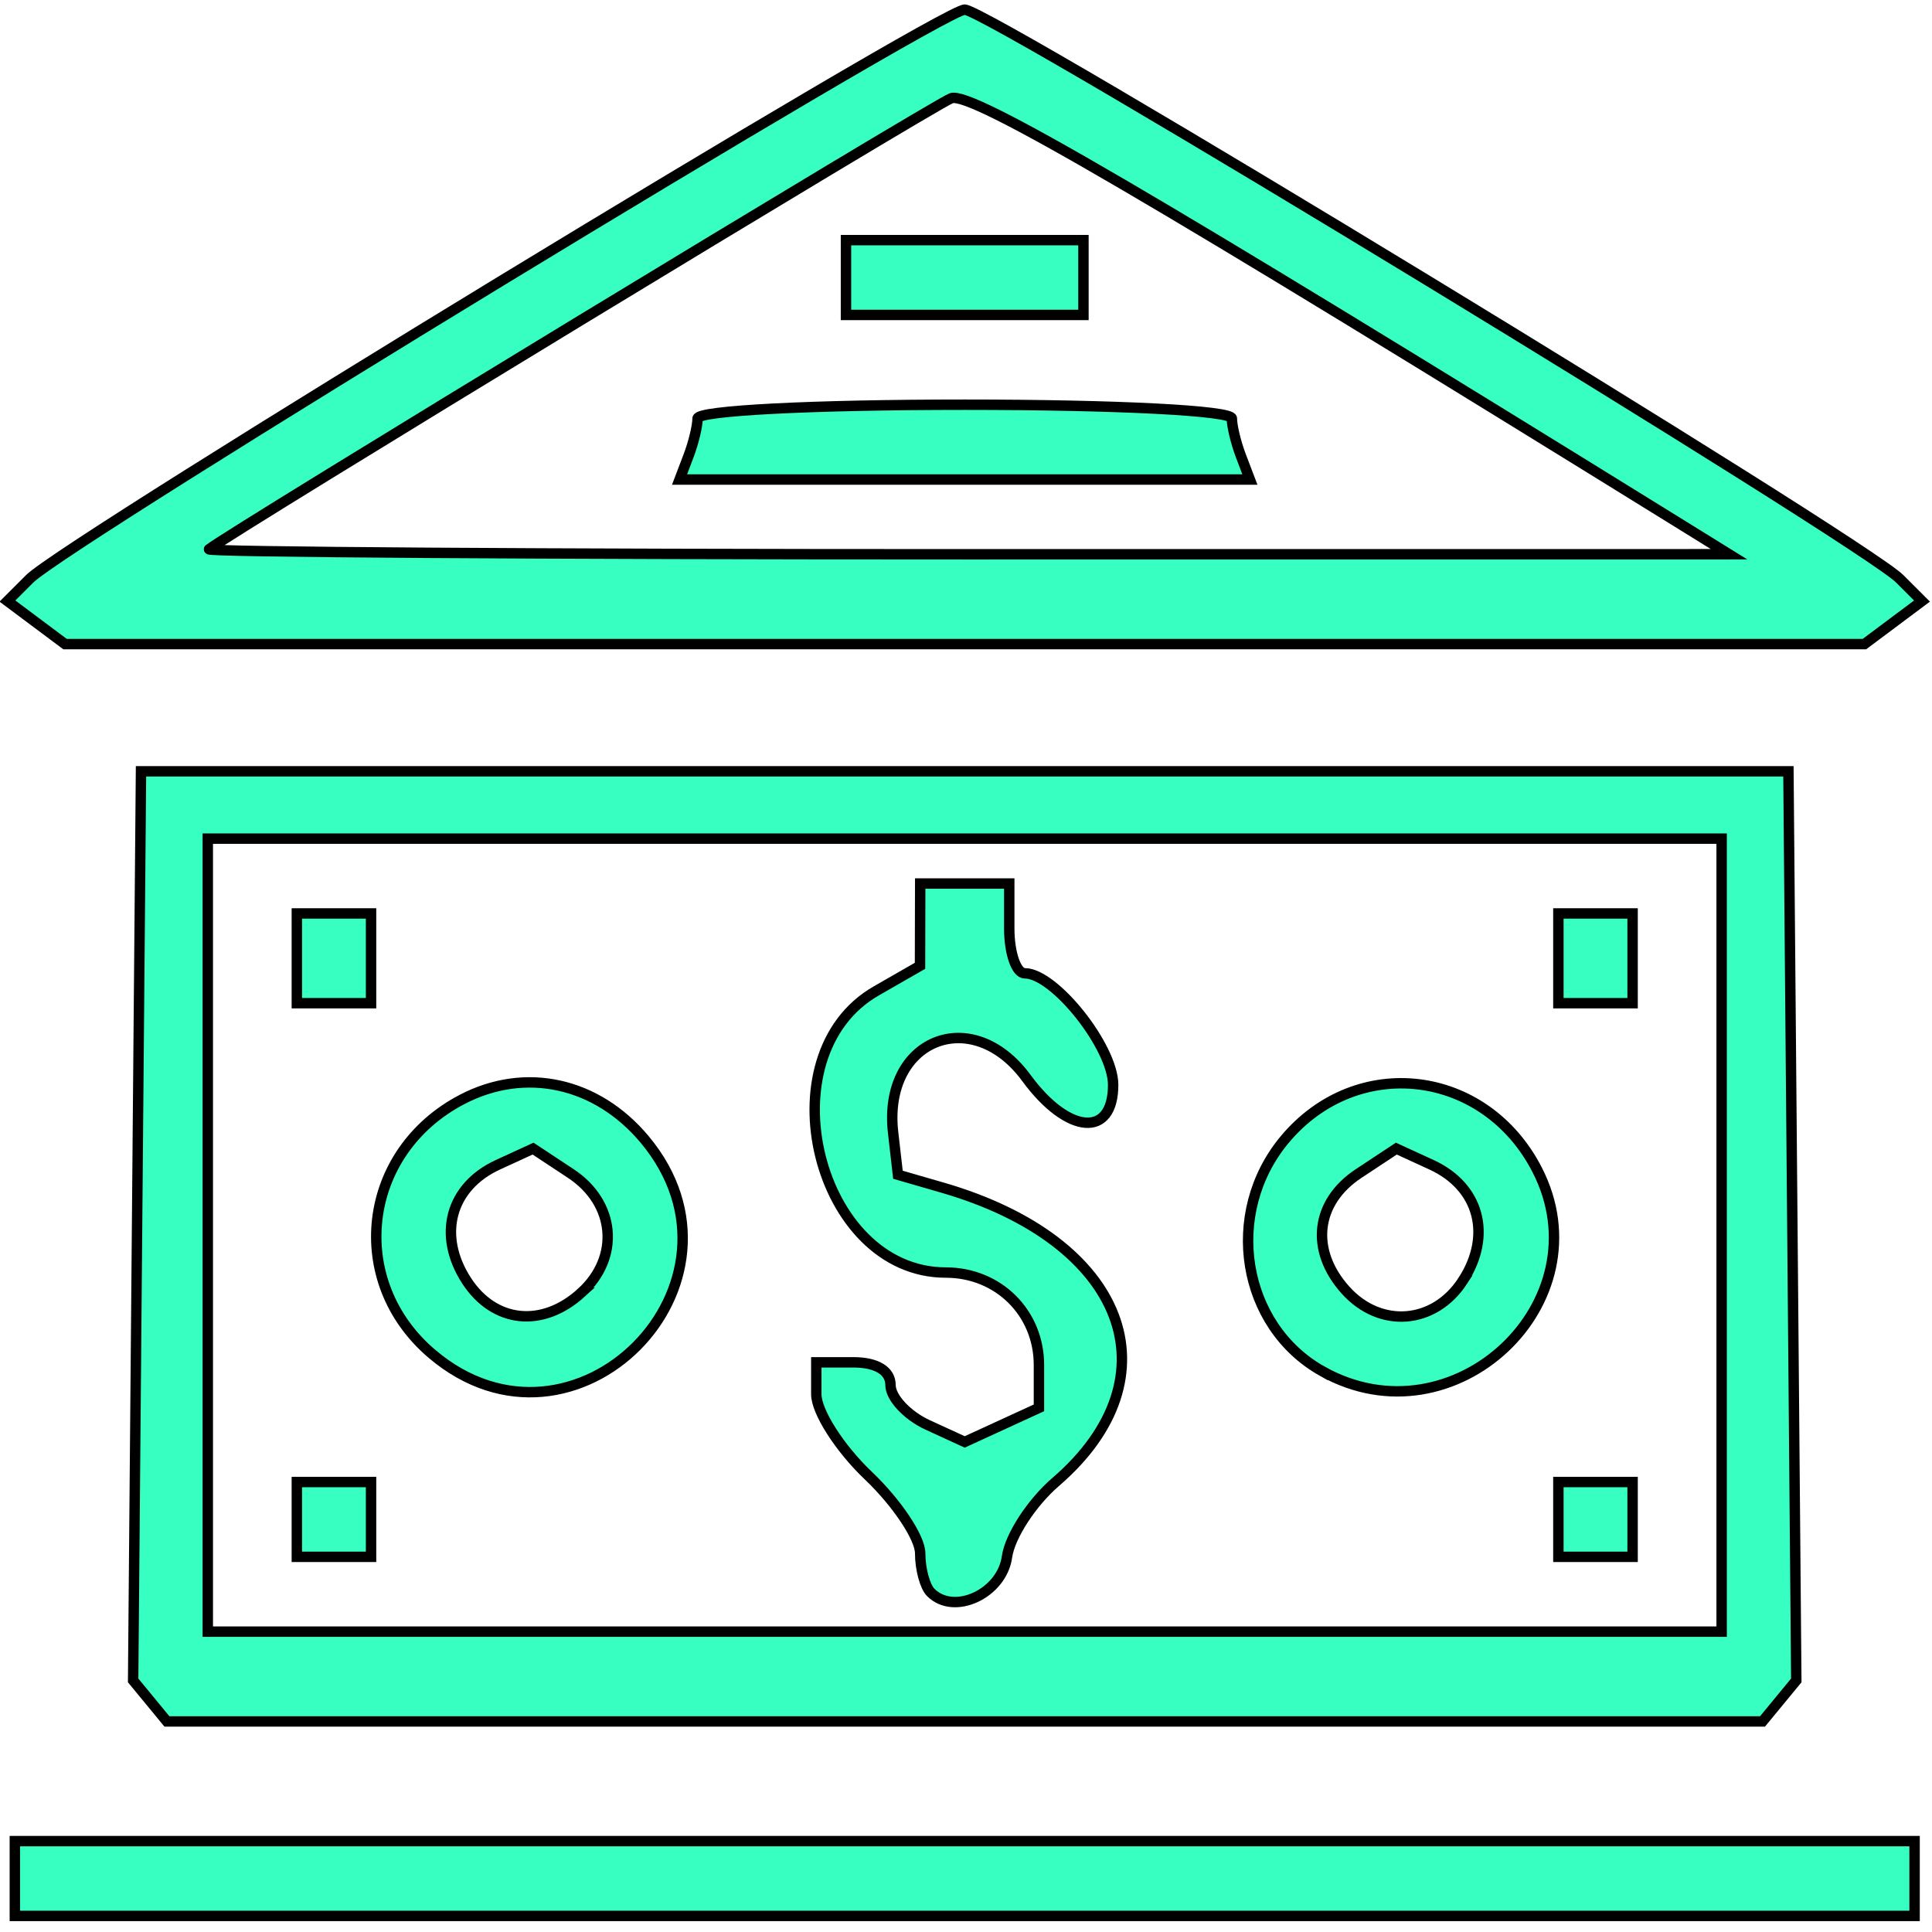 <?xml version="1.0" encoding="UTF-8" standalone="no"?>
<!-- Created with Inkscape (http://www.inkscape.org/) -->

<svg
   version="1.1"
   id="svg1"
   width="256"
   height="256"
   viewBox="0 0 256 256"
   xmlns:xlink="http://www.w3.org/1999/xlink"
   xmlns="http://www.w3.org/2000/svg"
   xmlns:svg="http://www.w3.org/2000/svg">
  <defs
     id="defs1">
    <linearGradient
       id="swatch1">
      <stop
         style="stop-color:#36ffc1;stop-opacity:1;"
         offset="0"
         id="stop1" />
    </linearGradient>
    <linearGradient
       xlink:href="#swatch1"
       id="linearGradient1"
       x1="0.984"
       y1="127.574"
       x2="254.676"
       y2="127.574"
       gradientUnits="userSpaceOnUse" />
  </defs>
  <g
     id="g1">
    <path
       style="fill:url(#linearGradient1);fill-opacity:1;stroke:#000000;stroke-width:1.379;stroke-opacity:1"
       d="m 1.967,248.916 v -4.957 H 127.83 253.692 v 4.957 4.957 H 127.83 1.967 Z m 17.911,-23.535 -2.237,-2.717 0.521,-60.232 0.521,-60.232 H 127.83 236.976 l 0.521,60.232 0.521,60.232 -2.237,2.717 -2.237,2.717 H 127.83 22.115 Z M 228.126,163.662 V 111.122 H 127.83 27.533 v 52.54 52.54 H 127.83 228.126 Z M 123.324,210.999 c -0.767,-0.773 -1.394,-3.101 -1.394,-5.173 0,-2.072 -3.097,-6.713 -6.883,-10.313 -3.786,-3.599 -6.883,-8.447 -6.883,-10.771 v -4.227 h 4.917 c 3.09,0 4.917,1.121 4.917,3.016 0,1.659 2.212,4.033 4.917,5.275 l 4.917,2.258 4.917,-2.258 4.917,-2.258 v -5.683 c 0,-6.903 -5.382,-12.246 -12.336,-12.246 -17.079,0 -24.175,-28.74 -9.215,-37.321 l 5.793,-3.323 0.013,-5.452 0.013,-5.452 h 5.9 5.9 v 5.948 c 0,3.271 0.925,5.948 2.056,5.948 3.961,0 11.71,9.781 11.71,14.78 0,7.067 -5.99,6.597 -11.489,-0.901 -7.254,-9.892 -19.07,-5.061 -17.666,7.223 l 0.639,5.591 5.9,1.706 c 24.282,7.023 31.206,25.042 14.989,39.011 -3.165,2.726 -6.062,7.187 -6.438,9.913 -0.672,4.87 -7.016,7.826 -10.106,4.71 z m -83.991,-9.666 v -4.957 h 4.917 4.917 v 4.957 4.957 h -4.917 -4.917 z m 167.161,0 v -4.957 h 4.917 4.917 v 4.957 4.957 h -4.917 -4.917 z M 57.25,179.404 c -11.357,-9.634 -9.329,-26.785 3.988,-33.727 8.373,-4.365 17.848,-2.282 24.192,5.318 15.887,19.035 -9.299,44.426 -28.179,28.409 z m 19.785,-8.118 c 5.16,-4.708 4.524,-11.876 -1.401,-15.789 l -4.997,-3.301 -4.665,2.143 c -6.322,2.904 -8.057,9.343 -4.141,15.369 3.655,5.624 10.043,6.287 15.204,1.578 z m 98.21,10.428 c -10.735,-5.998 -13.174,-20.942 -5.014,-30.719 9.556,-11.449 26.568,-9.405 33.454,4.02 9.009,17.564 -11.064,36.408 -28.44,26.698 z m 18.584,-12.006 c 3.916,-6.026 2.181,-12.465 -4.141,-15.369 l -4.665,-2.143 -4.997,3.301 c -5.749,3.798 -6.469,10.179 -1.742,15.445 4.608,5.133 11.778,4.564 15.546,-1.234 z M 39.333,126.984 v -5.948 h 4.917 4.917 v 5.948 5.948 h -4.917 -4.917 z m 167.161,0 v -5.948 h 4.917 4.917 v 5.948 5.948 h -4.917 -4.917 z M 4.801,82.495 0.984,79.643 3.934,76.696 C 8.869,71.768 124.668,1.275 127.83,1.275 c 3.162,0 118.961,70.493 123.896,75.421 l 2.95,2.946 -3.817,2.853 -3.817,2.853 H 127.83 8.619 Z M 223.21,69.784 C 151.786,25.559 128.616,12.023 126.045,13.018 c -2.501,0.967 -95.769,57.642 -98.348,59.761 -0.451,0.37 44.683,0.67 100.297,0.666 l 101.116,-0.007 z M 91.237,60.403 c 0.657,-1.725 1.194,-3.955 1.194,-4.957 0,-1.038 15.213,-1.82 35.399,-1.82 20.186,0 35.399,0.782 35.399,1.82 0,1.001 0.537,3.232 1.194,4.957 l 1.194,3.136 H 127.83 90.044 Z M 112.097,36.773 v -4.957 h 15.733 15.733 v 4.957 4.957 h -15.733 -15.733 z"
       id="path1" />
  </g>
</svg>
